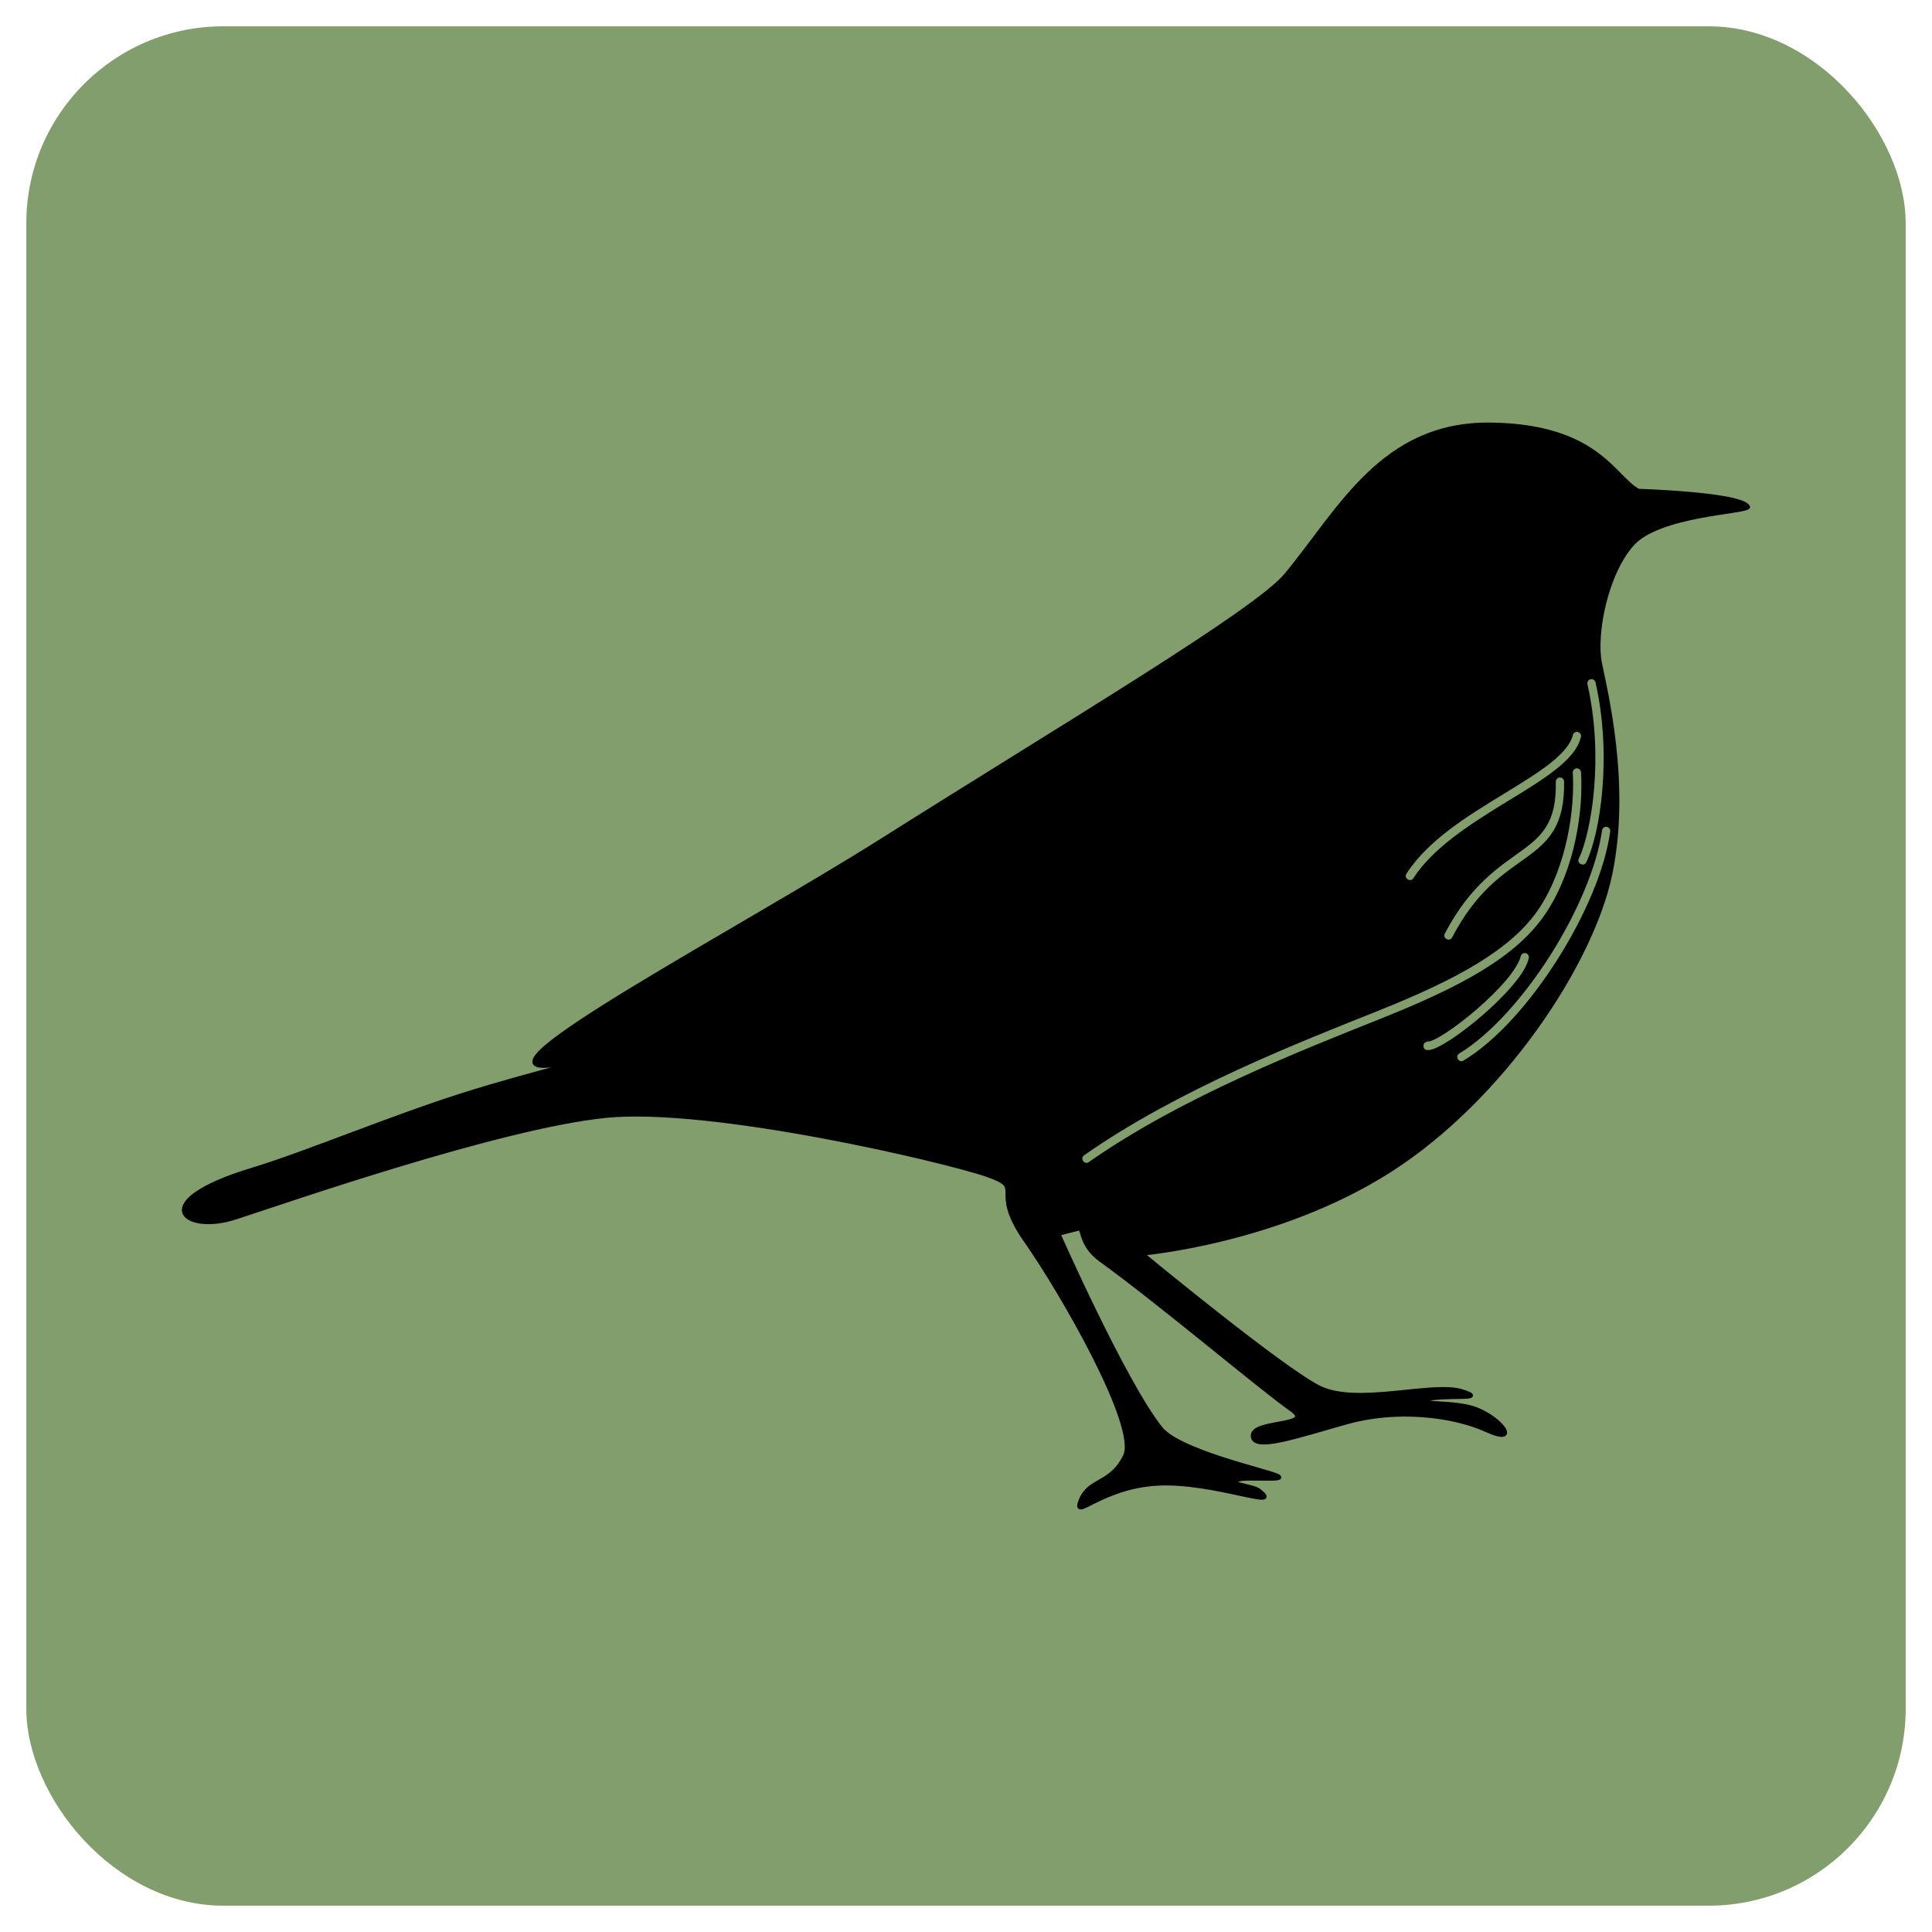 <?xml version="1.0" encoding="UTF-8" standalone="no"?>
<!-- Created with Inkscape (http://www.inkscape.org/) -->

<svg
   xmlns:dc="http://purl.org/dc/elements/1.1/"
   xmlns:cc="http://creativecommons.org/ns#"
   xmlns:rdf="http://www.w3.org/1999/02/22-rdf-syntax-ns#"
   xmlns:svg="http://www.w3.org/2000/svg"
   xmlns="http://www.w3.org/2000/svg"
   xmlns:sodipodi="http://sodipodi.sourceforge.net/DTD/sodipodi-0.dtd"
   xmlns:inkscape="http://www.inkscape.org/namespaces/inkscape"
   width="82.893mm"
   height="82.893mm"
   viewBox="0 0 293.714 293.714"
   id="svg2"
   version="1.1"
   inkscape:version="0.91 r13725"
   sodipodi:docname="pipit.svg">
  <defs
     id="defs4" />
  <sodipodi:namedview
     id="base"
     pagecolor="#ffffff"
     bordercolor="#666666"
     borderopacity="1.0"
     inkscape:pageopacity="0.0"
     inkscape:pageshadow="2"
     inkscape:zoom="1.979899"
     inkscape:cx="96.050559"
     inkscape:cy="176.97677"
     inkscape:document-units="px"
     inkscape:current-layer="layer1"
     showgrid="false"
     fit-margin-top="0"
     fit-margin-left="0"
     fit-margin-right="0"
     fit-margin-bottom="0"
     inkscape:window-width="1920"
     inkscape:window-height="1017"
     inkscape:window-x="-8"
     inkscape:window-y="-8"
     inkscape:window-maximized="1" />
  <g
     inkscape:label="Layer 1"
     inkscape:groupmode="layer"
     id="layer1"
     transform="translate(-1771.307,555.626)">
    <rect
       inkscape:export-ydpi="14.71"
       inkscape:export-xdpi="14.71"
       inkscape:export-filename="E:\INFO\Ornitho\app\src\main\res\mipmap-mdpi\ornitho_launcher.png"
       ry="29.947"
       y="-551.626"
       x="1775.307"
       height="285.714"
       width="285.714"
       id="rect4389"
       style="fill:#829e6d;fill-opacity:1;stroke:#ffffff;stroke-width:8;stroke-linecap:round;stroke-linejoin:round;stroke-miterlimit:4;stroke-dasharray:none;stroke-dashoffset:0;stroke-opacity:0" />
    <path
       style="fill:#000000;fill-opacity:1;fill-rule:evenodd;stroke:#000000;stroke-width:0.628px;stroke-linecap:round;stroke-linejoin:round;stroke-opacity:1"
       d="m 1997.871,-491.071 c 16.391,0.187 18.797,8.168 22.524,10.072 0,0 15.782,0.476 16.654,2.458 -0.476,0.793 -13.569,1.102 -17.606,5.631 -4.037,4.529 -5.789,13.721 -4.917,18.083 0.872,4.362 4.39,18.478 1.586,32.04 -2.804,13.562 -16.392,34.114 -33.468,45.047 -17.076,10.933 -37.752,12.689 -37.752,12.689 0,0 21.222,17.529 26.965,20.382 5.743,2.853 17.219,-0.849 21.695,0.555 4.476,1.404 -3.179,0.436 -5.372,1.269 -2.193,0.833 4.301,0.197 7.535,1.456 4.033,1.571 6.672,5.491 1.616,3.186 -5.129,-2.338 -13.673,-3.326 -21.191,-1.231 -7.517,2.095 -14.327,4.498 -14.369,2.085 -0.041,-2.413 9.646,-1.34 5.883,-3.989 -4.838,-3.405 -19.66,-15.987 -29.004,-22.751 -3.124,-2.262 -2.675,-4.933 -3.261,-4.792 l -3.187,0.816 c 0,0 9.984,22.602 15.545,29.583 2.777,3.485 15.72,6.338 17.668,7.184 1.948,0.846 -4.389,0.197 -5.714,0.57 -2.425,0.683 2.023,0.969 2.956,1.683 4.134,3.163 -6.899,-1.53 -15.466,-1.03 -8.567,0.5 -12.896,5.841 -11.579,2.537 1.317,-3.304 4.596,-2.324 6.741,-6.741 2.144,-4.417 -9.429,-24.653 -15.094,-32.727 -5.665,-8.074 0.232,-7.867 -5.923,-10.02 -6.155,-2.153 -41.884,-10.597 -57.975,-8.961 -16.091,1.635 -48.543,12.945 -56.309,15.464 -7.766,2.519 -13.761,-2.34 2.696,-7.295 7.668,-2.309 20.91,-7.843 31.576,-11.239 12.225,-3.892 21.043,-5.473 13.789,-4.622 -13.337,1.564 28.801,-20.62 50.177,-34.122 28.052,-17.719 56.929,-34.816 61.568,-40.428 8.174,-9.889 14.618,-23.028 31.01,-22.841 z m 15.375,38.381 c -0.606,0.005 -1.05,0.573 -0.908,1.163 1.242,5.473 1.401,11.077 1.001,15.803 -0.4,4.725 -1.386,8.609 -2.279,10.467 -0.575,1.142 1.164,1.979 1.698,0.817 1.09,-2.266 2.046,-6.235 2.46,-11.125 0.413,-4.891 0.254,-10.669 -1.042,-16.378 -0.093,-0.438 -0.482,-0.75 -0.93,-0.746 z m -2.158,8.011 c -0.458,-0.024 -0.867,0.286 -0.968,0.734 -0.305,1.264 -1.516,2.691 -3.409,4.172 -1.893,1.481 -4.406,3.012 -7.089,4.653 -5.367,3.283 -11.44,6.988 -14.757,12.141 -0.68,1.057 0.905,2.077 1.585,1.019 2.964,-4.605 8.795,-8.275 14.155,-11.553 2.68,-1.639 5.234,-3.186 7.266,-4.776 2.032,-1.59 3.6,-3.227 4.08,-5.215 0.148,-0.577 -0.269,-1.144 -0.864,-1.175 z m 0,5.551 c -0.031,-0.002 -0.063,-0.002 -0.094,0 -0.531,0.024 -0.937,0.483 -0.897,1.013 0.325,5.302 -0.846,13.97 -5.009,20.325 -4.122,6.293 -12.63,10.841 -24.379,15.542 -11.787,4.716 -30.348,11.901 -44.763,21.992 -1.029,0.721 0.051,2.265 1.081,1.544 14.136,-9.895 32.575,-17.063 44.381,-21.787 11.843,-4.738 20.719,-9.331 25.256,-16.258 4.497,-6.865 5.662,-15.783 5.313,-21.473 -0.022,-0.483 -0.406,-0.871 -0.889,-0.898 z m -2.629,1.389 c -0.531,9.1e-4 -0.956,0.441 -0.94,0.972 0.054,3.109 -0.47,5.064 -1.347,6.543 -0.877,1.479 -2.159,2.542 -3.788,3.726 -3.258,2.367 -7.787,5.167 -11.692,12.633 -0.607,1.121 1.095,2.011 1.67,0.873 3.722,-7.115 7.772,-9.542 11.13,-11.983 1.679,-1.22 3.216,-2.457 4.301,-4.287 1.085,-1.831 1.667,-4.197 1.609,-7.537 0,-0.52 -0.423,-0.94 -0.943,-0.94 z m 7.072,7.494 c -0.031,-0.002 -0.063,-0.002 -0.094,0 -0.458,0.021 -0.835,0.369 -0.892,0.824 -0.762,5.447 -3.781,12.499 -7.812,18.848 -4.03,6.349 -9.089,12.014 -13.711,14.818 -1.126,0.638 -0.11,2.314 0.977,1.611 5.054,-3.065 10.186,-8.9 14.325,-15.419 4.138,-6.519 7.265,-13.702 8.089,-19.596 0.086,-0.551 -0.324,-1.056 -0.881,-1.086 z m -12.39,19.192 c -0.459,-0.015 -0.861,0.302 -0.954,0.751 -0.167,0.751 -0.974,2.096 -2.171,3.508 -1.197,1.412 -2.759,2.939 -4.366,4.332 -1.607,1.393 -3.263,2.656 -4.636,3.554 -0.686,0.449 -1.303,0.808 -1.788,1.04 -0.485,0.233 -0.876,0.31 -0.87,0.31 -1.274,-0.018 -1.274,1.902 0,1.884 0.601,0 1.087,-0.21 1.686,-0.497 0.599,-0.287 1.27,-0.681 2.005,-1.162 1.468,-0.961 3.174,-2.265 4.838,-3.707 1.664,-1.442 3.283,-3.019 4.569,-4.536 1.286,-1.517 2.264,-2.928 2.573,-4.318 0.138,-0.579 -0.29,-1.139 -0.884,-1.159 z"
       id="path8099"
       inkscape:connector-curvature="0"
       sodipodi:nodetypes="cccccsscszzssscssccczsssscsssssssssscccccsccccccccsccccccssscscccccscccsccccccsccscccccccsccccscccc" />
  </g>
</svg>
